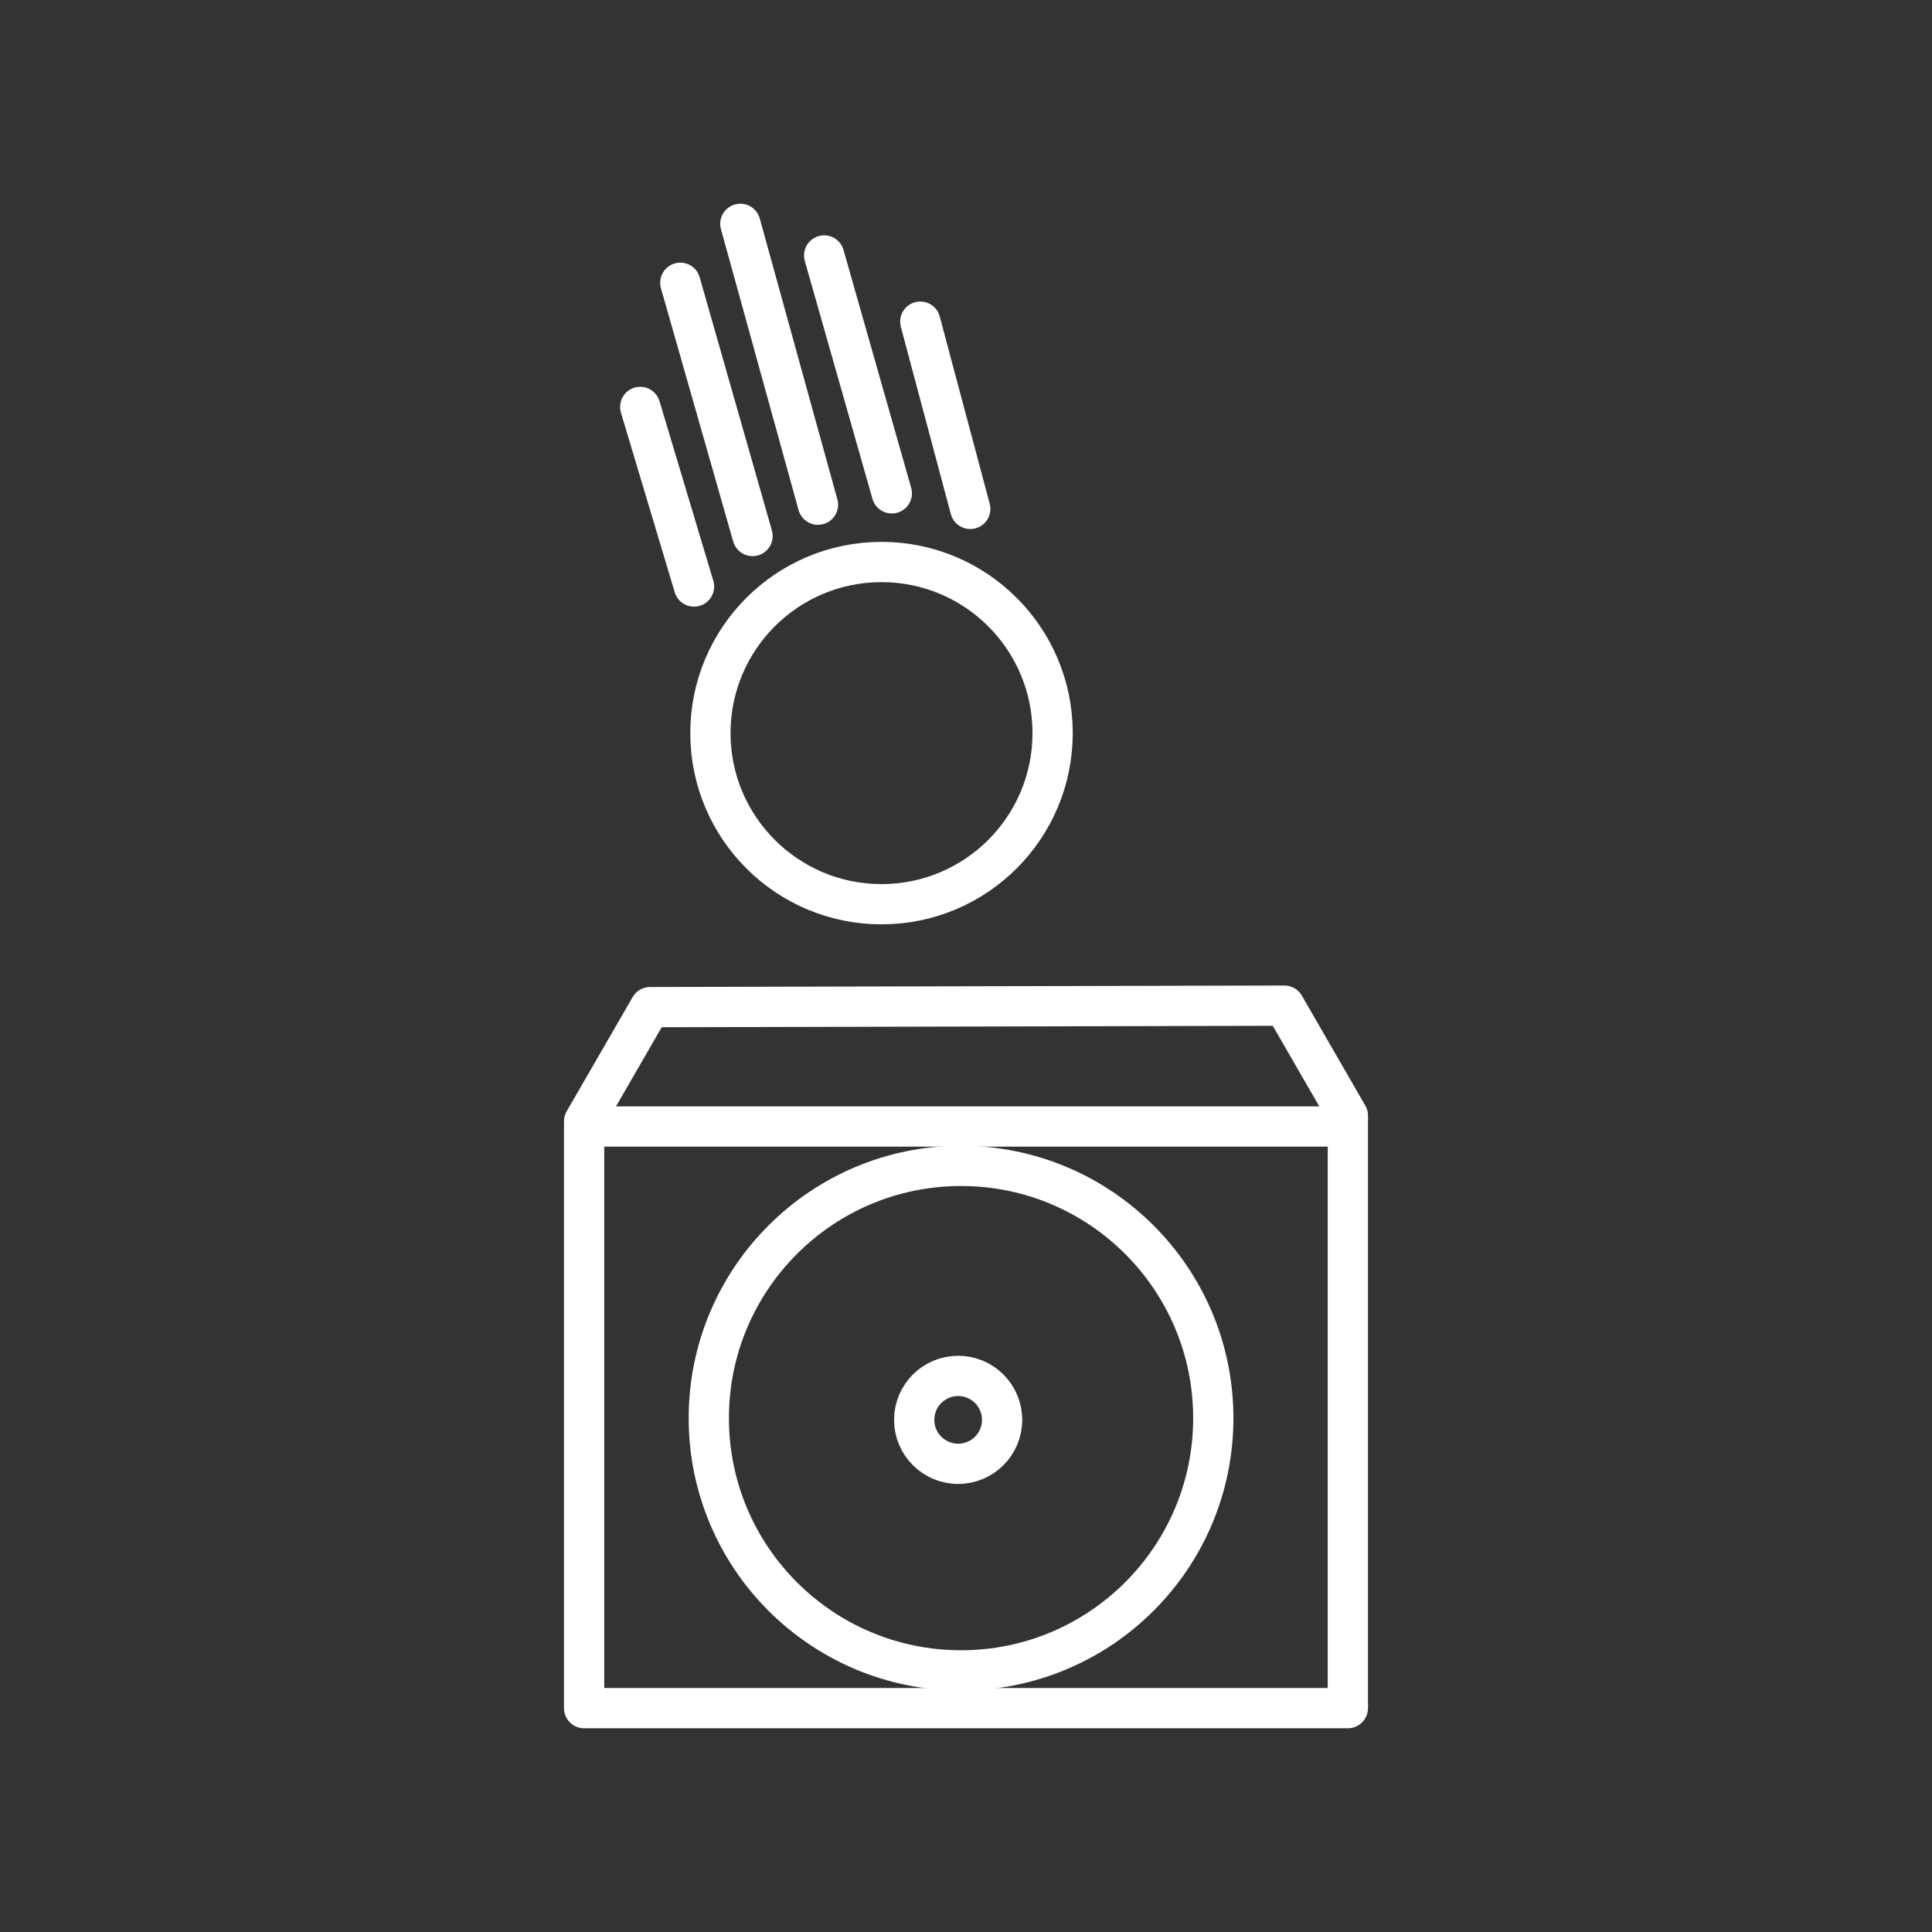 <?xml version="1.0" encoding="UTF-8"?>
<svg width="48" height="48" version="1.1" viewBox="0 0 48 48" xml:space="preserve" xmlns="http://www.w3.org/2000/svg"><rect x="0" y="0" width="48" height="48" fill="#333333" stroke="none"/><defs><style>.a{fill:none;stroke:#fff;stroke-linecap:round;stroke-linejoin:round;}</style><style>.a{fill:none;stroke:#fff;stroke-linecap:round;stroke-linejoin:round;}</style><style>.a{fill:none;stroke:#fff;stroke-linecap:round;stroke-linejoin:round;}</style></defs><g fill="none" stroke="#fff"><path transform="translate(-1.5 .324)" d="m17.651 24.698-1.639 2.838v14.578h18.975v-14.721l-1.577-2.732z" stroke-linecap="round" stroke-linejoin="round"/><path transform="translate(-1.5 .324)" d="m16.114 27.664h18.846" stroke-linecap="round" stroke-linejoin="round"/><circle class="a" transform="translate(-1.5 .324)" cx="25.377" cy="34.909" r="6.267"/><circle class="a" transform="translate(-1.5 .324)" cx="25.305" cy="34.952" r="1.092"/><circle class="a" transform="translate(-1.5 .324)" cx="23.401" cy="17.89" r="4.251"/><g stroke-linecap="round" stroke-linejoin="round"><path transform="translate(-1.5 .324)" d="m17.406 9.786 1.337 4.462"/><path transform="translate(-1.5 .324)" d="m18.402 6.701 1.795 6.292"/><path transform="translate(-1.5 .324)" d="m19.894 5.237 1.928 6.978"/><path transform="translate(-1.5 .324)" d="m21.976 6.023 1.681 5.91"/><path transform="translate(-1.5 .324)" d="m24.364 7.667 1.242 4.652"/></g></g></svg>
